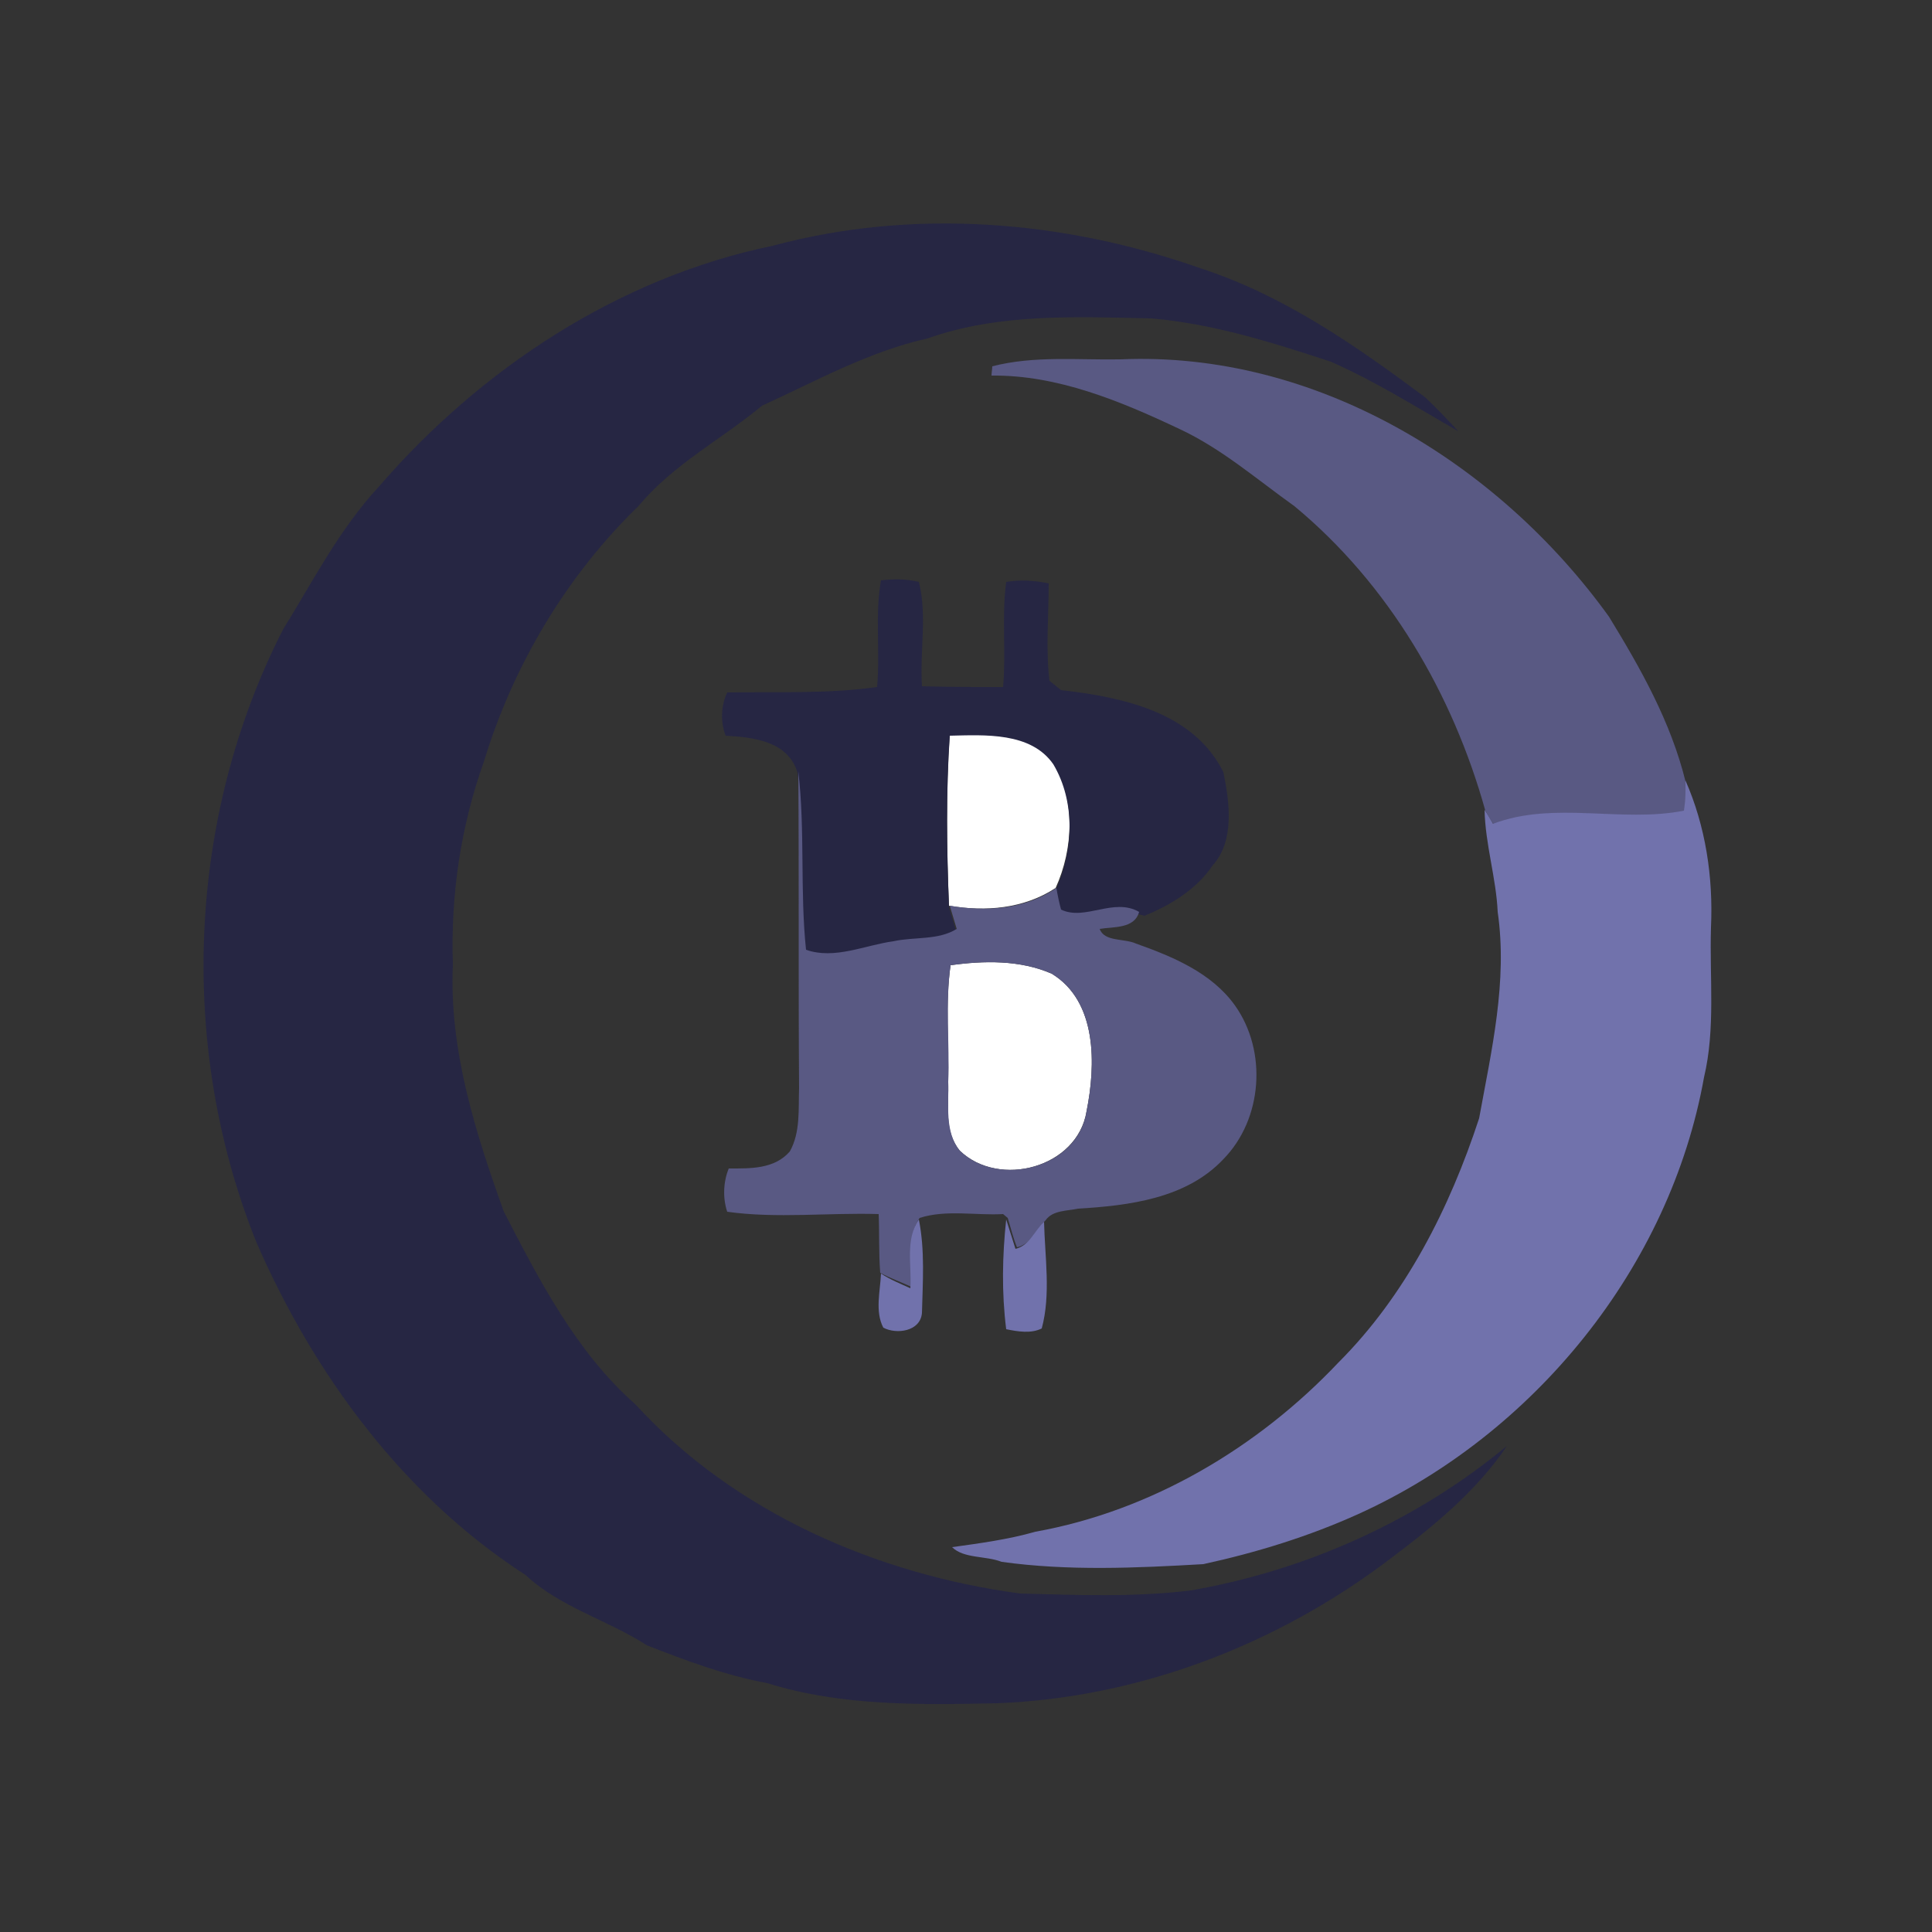 <?xml version="1.0" encoding="utf-8"?>
<!-- Generator: Adobe Illustrator 26.0.3, SVG Export Plug-In . SVG Version: 6.00 Build 0)  -->
<svg version="1.1" id="Layer_1" xmlns="http://www.w3.org/2000/svg" xmlns:xlink="http://www.w3.org/1999/xlink" x="0px" y="0px"
	 viewBox="0 0 250 250" style="enable-background:new 0 0 250 250;" xml:space="preserve">
<rect x="0" y="0" width="250" height="250" fill="#333333" stroke="none"/>
<style type="text/css">
	.st0{fill:#FFFFFF;}
	.st1{fill:#262643;}
	.st2{fill:#595983;}
	.st3{fill:#7172AC;}
</style>
<g id="_x23_ffffffff">
	<path class="st0" d="M122.9,94.9c4.5-0.2,10.5-0.5,13.4,3.7c2.9,4.9,2.6,11.2,0.3,16.3c-4.1,2.7-9.1,3.1-13.8,2.3
		C122.5,109.8,122.4,102.3,122.9,94.9z"/>
	<path class="st0" d="M123,124.9c4.3-0.6,9-0.7,13.1,1.1c5.9,3.6,5.7,11.8,4.5,17.8c-1.2,7.3-11.3,10-16.4,5.1
		c-2.1-2.5-1.4-5.9-1.5-8.9C122.8,135,122.3,129.9,123,124.9z"/>
</g>
<g id="_x23_262643ff">
	<path class="st1" d="M100,31.8c18.2-4.9,37.7-3.3,55.3,2.9c10.8,3.5,20.1,10,29.1,16.7c1.5,1.4,2.9,2.9,4.3,4.4
		c-5.4-3.1-10.8-6.5-16.5-9c-7.6-2.5-15.2-4.9-23.2-5.6c-9.7-0.2-19.7-0.7-29,2.6c-7.6,1.7-14.4,5.5-21.4,8.7
		c-5.3,4.4-11.5,7.6-15.9,12.9c-9.4,9.1-16.3,20.7-20.1,33.2c-3,8.4-4.3,17.3-4,26.2c-0.5,11,2.9,21.7,6.6,32
		c4.6,8.9,9.4,18.2,17,24.9c12.8,14,31.2,22,49.8,24.5c7.4,0.2,14.8,0.5,22.1-0.4c14.9-2.6,29.2-9,40.9-18.7
		c-3.9,5.8-9.5,10.4-15.1,14.6c-14.6,11.1-32.5,18-50.9,18.7c-9.9,0.2-20.1,0.4-29.7-2.6c-5.4-1-10.5-2.9-15.6-4.9
		c-5.1-3.3-11.2-4.9-15.7-9.1c-15.8-10.2-27.4-26-34.8-43c-10.2-25.3-9-55,3.4-79.3c3.9-6.3,7.3-13,12.4-18.5
		C62.2,47.7,80.1,35.9,100,31.8z"/>
	<path class="st1" d="M114,75.1c1.6-0.2,3.3-0.2,4.9,0.2c1.1,4.3,0.1,9,0.4,13.5c3.5,0.1,7,0.1,10.5,0.1c0.4-4.5-0.2-9.1,0.4-13.6
		c1.8-0.3,3.7-0.2,5.5,0.2c0,4.2-0.4,8.4,0.1,12.6c0.4,0.3,1.1,0.9,1.5,1.2c7.9,0.9,17.1,2.8,21,10.6c0.8,3.9,1.5,8.9-1.4,12.1
		c-2.1,3.1-5.4,5.1-8.8,6.5l-0.8-0.2c-3.3-1.9-6.9,1.2-10.1-0.3c-0.2-0.7-0.5-2.1-0.6-2.8c2.3-5.1,2.6-11.4-0.3-16.3
		c-2.9-4.2-8.9-3.8-13.4-3.7c-0.5,7.4-0.4,14.9-0.1,22.2c0.3,1,0.6,2,0.9,3c-2.4,1.6-5.5,1-8.2,1.6c-3.7,0.5-7.5,2.4-11.3,1.1
		c-0.8-7.7-0.1-15.5-1-23.1c-1.2-4.1-5.7-4.6-9.3-4.8c-0.7-1.8-0.6-3.9,0.2-5.6c6.5-0.1,13,0.2,19.4-0.7
		C113.9,84.2,113.2,79.5,114,75.1z"/>
</g>
<g id="_x23_595983ff">
	<path class="st2" d="M128.4,47.4c5.4-1.4,11.1-0.8,16.6-0.9c25.1-1.1,48.8,13.3,63.2,33.3c4.1,6.7,8,13.6,9.9,21.3
		c0,1.3,0,2.6-0.1,3.9c-8.2,1.6-16.9-1.4-24.7,1.7c-0.3-0.4-0.8-1.3-1.1-1.8c-4.2-15.1-12.5-29.3-24.7-39.4
		c-4.9-3.5-9.5-7.5-14.9-10c-7.6-3.6-15.8-7-24.3-6.9C128.3,48.3,128.4,47.7,128.4,47.4z"/>
	<path class="st2" d="M103.3,99.8c0.9,7.7,0.2,15.5,1,23.1c3.7,1.3,7.6-0.6,11.3-1.1c2.7-0.6,5.8-0.1,8.2-1.6c-0.3-1-0.6-2-0.9-3
		c4.7,0.8,9.7,0.5,13.8-2.3c0.1,0.7,0.4,2.1,0.6,2.8c3.1,1.5,6.8-1.6,10.1,0.3c-0.6,2.2-3.3,1.9-5.1,2.2c0.6,1.7,3.2,1.2,4.7,1.9
		c4.8,1.7,9.8,3.8,12.8,8c4.2,5.9,3.6,14.7-1.5,19.9c-4.8,5.1-12.2,6-18.8,6.4c-1.4,0.3-3.3,0.2-4.2,1.5c-1.2,1.2-1.9,3.1-3.7,3.5
		c-0.5-1.2-0.8-2.5-1.2-3.8l-0.6-0.5c-3.5,0.2-7.4-0.6-10.8,0.5c-1.8,2.6-0.8,5.9-1.1,8.9c-1.3-0.6-2.7-1.1-4-1.8
		c-0.2-2.5-0.1-5.1-0.2-7.6c-6.5-0.2-13.2,0.6-19.6-0.3c-0.6-1.8-0.5-3.9,0.2-5.6c2.8,0,5.9,0.1,7.9-2.2c1.4-2.5,1.1-5.5,1.2-8.2
		C103.3,127.2,103.4,113.5,103.3,99.8 M123,124.9c-0.7,5-0.1,10.1-0.3,15.1c0.1,3-0.5,6.4,1.5,8.9c5.1,4.9,15.3,2.2,16.4-5.1
		c1.2-6,1.4-14.2-4.5-17.8C132,124.2,127.3,124.3,123,124.9z"/>
</g>
<g id="_x23_7172acff">
	<path class="st3" d="M218.1,101c2.6,5.9,3.6,12.5,3.3,19c-0.2,6.5,0.6,13.1-0.9,19.4c-4.4,24.6-22,46.2-44.7,56.5
		c-6.4,2.9-13.2,5-20.1,6.5c-8.7,0.5-17.5,0.9-26.1-0.3c-2-0.8-4.9-0.4-6.4-1.9c3.6-0.5,7.3-1,10.8-2c15-2.7,28.8-10.9,39.2-21.9
		c8.7-8.7,14.4-20,18.2-31.6c1.6-8.8,3.7-17.7,2.4-26.7c-0.2-4.4-1.6-8.7-1.7-13.2c0.3,0.4,0.8,1.3,1.1,1.8c7.9-3,16.6-0.1,24.7-1.7
		C218.1,103.6,218.1,102.3,218.1,101z"/>
	<path class="st3" d="M117.8,166.7c0.2-2.9-0.7-6.3,1.1-8.9c0.8,4,0.5,8.1,0.4,12.1c-0.2,2.4-3.3,2.8-5,1.9c-1.1-2.1-0.4-4.7-0.3-7
		C115.2,165.6,116.5,166.1,117.8,166.7z"/>
	<path class="st3" d="M130.2,157.8c0.4,1.3,0.8,2.5,1.2,3.8c1.8-0.4,2.5-2.4,3.7-3.5c0.1,4.5,0.9,9.4-0.3,13.8
		c-1.4,0.7-3.1,0.4-4.6,0.1C129.6,167.2,129.7,162.5,130.2,157.8z"/>
</g>
</svg>
